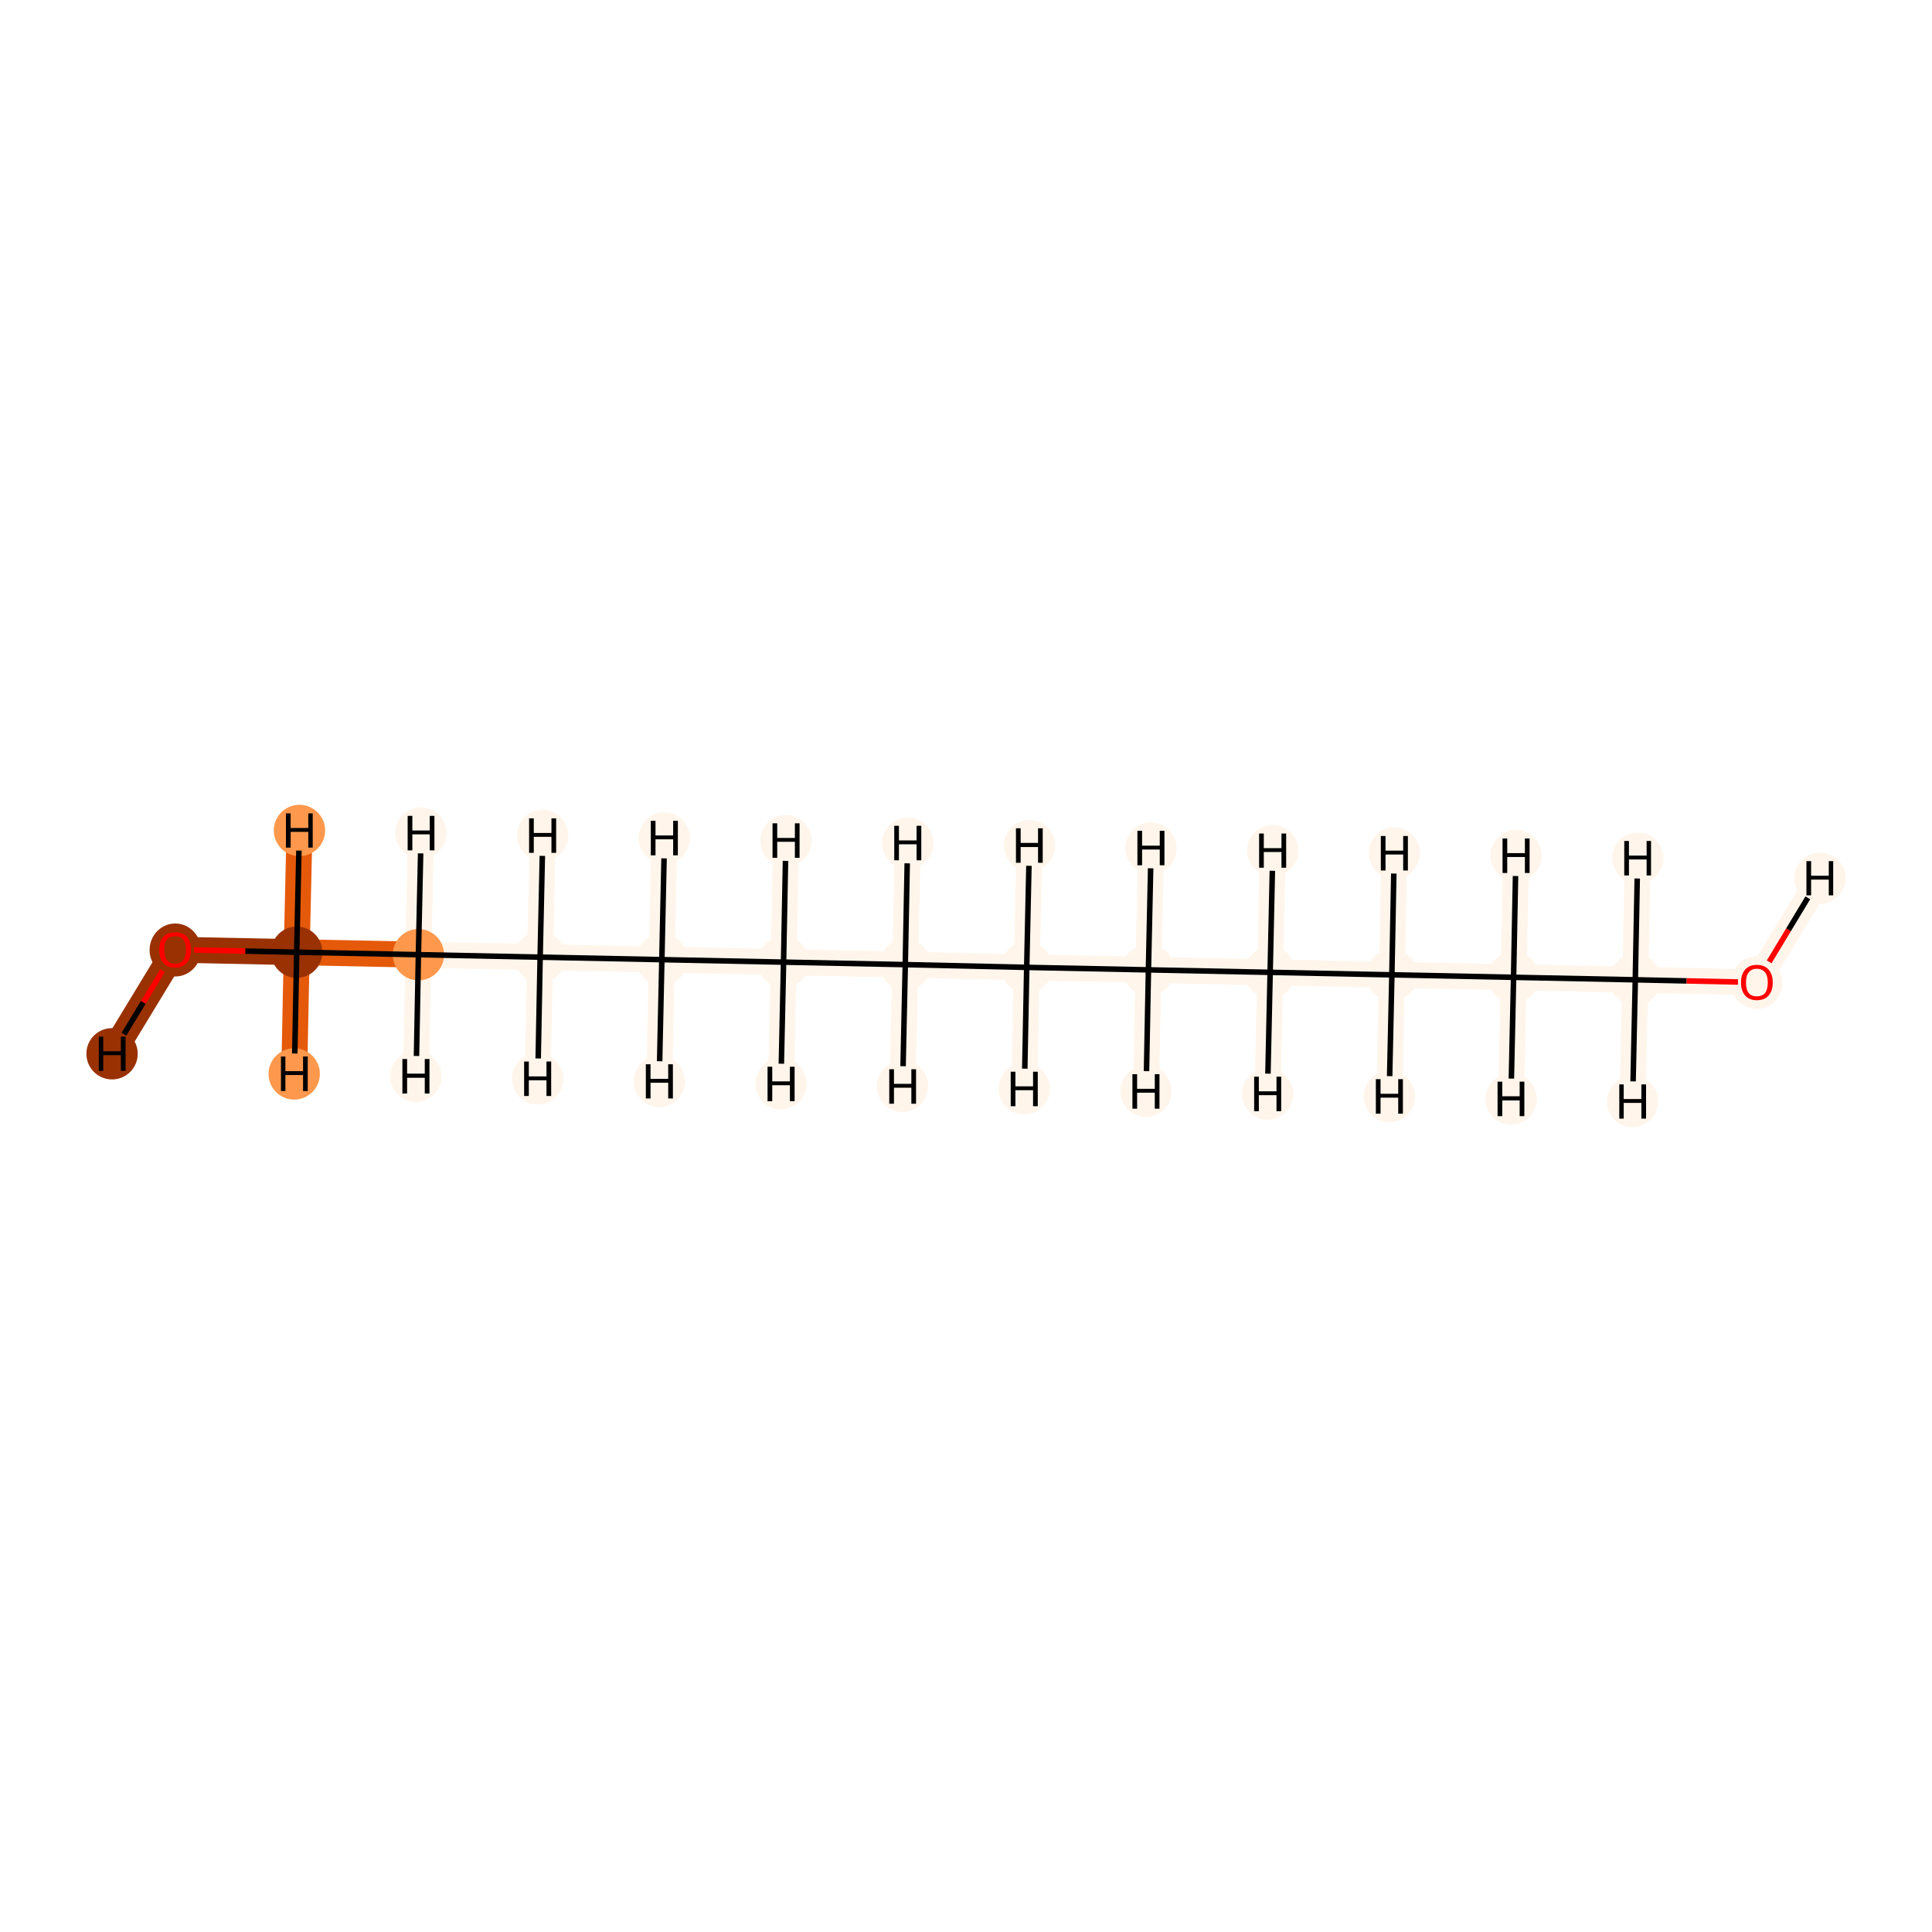 <?xml version='1.0' encoding='iso-8859-1'?>
<svg version='1.1' baseProfile='full'
              xmlns='http://www.w3.org/2000/svg'
                      xmlns:rdkit='http://www.rdkit.org/xml'
                      xmlns:xlink='http://www.w3.org/1999/xlink'
                  xml:space='preserve'
width='700px' height='700px' viewBox='0 0 700 700'>
<!-- END OF HEADER -->
<rect style='opacity:1.0;fill:#FFFFFF;stroke:none' width='700.0' height='700.0' x='0.0' y='0.0'> </rect>
<path d='M 63.5,344.1 L 107.5,345.0' style='fill:none;fill-rule:evenodd;stroke:#993103;stroke-width:9.4px;stroke-linecap:butt;stroke-linejoin:miter;stroke-opacity:1' />
<path d='M 63.5,344.1 L 40.6,381.8' style='fill:none;fill-rule:evenodd;stroke:#993103;stroke-width:9.4px;stroke-linecap:butt;stroke-linejoin:miter;stroke-opacity:1' />
<path d='M 107.5,345.0 L 151.6,345.9' style='fill:none;fill-rule:evenodd;stroke:#E5590A;stroke-width:9.4px;stroke-linecap:butt;stroke-linejoin:miter;stroke-opacity:1' />
<path d='M 107.5,345.0 L 108.5,300.9' style='fill:none;fill-rule:evenodd;stroke:#E5590A;stroke-width:9.4px;stroke-linecap:butt;stroke-linejoin:miter;stroke-opacity:1' />
<path d='M 107.5,345.0 L 106.6,389.1' style='fill:none;fill-rule:evenodd;stroke:#E5590A;stroke-width:9.4px;stroke-linecap:butt;stroke-linejoin:miter;stroke-opacity:1' />
<path d='M 151.6,345.9 L 195.7,346.8' style='fill:none;fill-rule:evenodd;stroke:#FFF5EB;stroke-width:9.4px;stroke-linecap:butt;stroke-linejoin:miter;stroke-opacity:1' />
<path d='M 151.6,345.9 L 150.7,390.0' style='fill:none;fill-rule:evenodd;stroke:#FFF5EB;stroke-width:9.4px;stroke-linecap:butt;stroke-linejoin:miter;stroke-opacity:1' />
<path d='M 151.6,345.9 L 152.5,301.8' style='fill:none;fill-rule:evenodd;stroke:#FFF5EB;stroke-width:9.4px;stroke-linecap:butt;stroke-linejoin:miter;stroke-opacity:1' />
<path d='M 195.7,346.8 L 239.8,347.7' style='fill:none;fill-rule:evenodd;stroke:#FFF5EB;stroke-width:9.4px;stroke-linecap:butt;stroke-linejoin:miter;stroke-opacity:1' />
<path d='M 195.7,346.8 L 196.6,302.7' style='fill:none;fill-rule:evenodd;stroke:#FFF5EB;stroke-width:9.4px;stroke-linecap:butt;stroke-linejoin:miter;stroke-opacity:1' />
<path d='M 195.7,346.8 L 194.8,390.9' style='fill:none;fill-rule:evenodd;stroke:#FFF5EB;stroke-width:9.4px;stroke-linecap:butt;stroke-linejoin:miter;stroke-opacity:1' />
<path d='M 239.8,347.7 L 283.9,348.6' style='fill:none;fill-rule:evenodd;stroke:#FFF5EB;stroke-width:9.4px;stroke-linecap:butt;stroke-linejoin:miter;stroke-opacity:1' />
<path d='M 239.8,347.7 L 238.9,391.8' style='fill:none;fill-rule:evenodd;stroke:#FFF5EB;stroke-width:9.4px;stroke-linecap:butt;stroke-linejoin:miter;stroke-opacity:1' />
<path d='M 239.8,347.7 L 240.7,303.6' style='fill:none;fill-rule:evenodd;stroke:#FFF5EB;stroke-width:9.4px;stroke-linecap:butt;stroke-linejoin:miter;stroke-opacity:1' />
<path d='M 283.9,348.6 L 328.0,349.5' style='fill:none;fill-rule:evenodd;stroke:#FFF5EB;stroke-width:9.4px;stroke-linecap:butt;stroke-linejoin:miter;stroke-opacity:1' />
<path d='M 283.9,348.6 L 284.8,304.6' style='fill:none;fill-rule:evenodd;stroke:#FFF5EB;stroke-width:9.4px;stroke-linecap:butt;stroke-linejoin:miter;stroke-opacity:1' />
<path d='M 283.9,348.6 L 283.0,392.7' style='fill:none;fill-rule:evenodd;stroke:#FFF5EB;stroke-width:9.4px;stroke-linecap:butt;stroke-linejoin:miter;stroke-opacity:1' />
<path d='M 328.0,349.5 L 372.0,350.5' style='fill:none;fill-rule:evenodd;stroke:#FFF5EB;stroke-width:9.4px;stroke-linecap:butt;stroke-linejoin:miter;stroke-opacity:1' />
<path d='M 328.0,349.5 L 327.0,393.6' style='fill:none;fill-rule:evenodd;stroke:#FFF5EB;stroke-width:9.4px;stroke-linecap:butt;stroke-linejoin:miter;stroke-opacity:1' />
<path d='M 328.0,349.5 L 328.9,305.5' style='fill:none;fill-rule:evenodd;stroke:#FFF5EB;stroke-width:9.4px;stroke-linecap:butt;stroke-linejoin:miter;stroke-opacity:1' />
<path d='M 372.0,350.5 L 416.1,351.4' style='fill:none;fill-rule:evenodd;stroke:#FFF5EB;stroke-width:9.4px;stroke-linecap:butt;stroke-linejoin:miter;stroke-opacity:1' />
<path d='M 372.0,350.5 L 373.0,306.4' style='fill:none;fill-rule:evenodd;stroke:#FFF5EB;stroke-width:9.4px;stroke-linecap:butt;stroke-linejoin:miter;stroke-opacity:1' />
<path d='M 372.0,350.5 L 371.1,394.5' style='fill:none;fill-rule:evenodd;stroke:#FFF5EB;stroke-width:9.4px;stroke-linecap:butt;stroke-linejoin:miter;stroke-opacity:1' />
<path d='M 416.1,351.4 L 460.2,352.3' style='fill:none;fill-rule:evenodd;stroke:#FFF5EB;stroke-width:9.4px;stroke-linecap:butt;stroke-linejoin:miter;stroke-opacity:1' />
<path d='M 416.1,351.4 L 415.2,395.4' style='fill:none;fill-rule:evenodd;stroke:#FFF5EB;stroke-width:9.4px;stroke-linecap:butt;stroke-linejoin:miter;stroke-opacity:1' />
<path d='M 416.1,351.4 L 417.0,307.3' style='fill:none;fill-rule:evenodd;stroke:#FFF5EB;stroke-width:9.4px;stroke-linecap:butt;stroke-linejoin:miter;stroke-opacity:1' />
<path d='M 460.2,352.3 L 504.3,353.2' style='fill:none;fill-rule:evenodd;stroke:#FFF5EB;stroke-width:9.4px;stroke-linecap:butt;stroke-linejoin:miter;stroke-opacity:1' />
<path d='M 460.2,352.3 L 461.1,308.2' style='fill:none;fill-rule:evenodd;stroke:#FFF5EB;stroke-width:9.4px;stroke-linecap:butt;stroke-linejoin:miter;stroke-opacity:1' />
<path d='M 460.2,352.3 L 459.3,396.4' style='fill:none;fill-rule:evenodd;stroke:#FFF5EB;stroke-width:9.4px;stroke-linecap:butt;stroke-linejoin:miter;stroke-opacity:1' />
<path d='M 504.3,353.2 L 548.4,354.1' style='fill:none;fill-rule:evenodd;stroke:#FFF5EB;stroke-width:9.4px;stroke-linecap:butt;stroke-linejoin:miter;stroke-opacity:1' />
<path d='M 504.3,353.2 L 503.4,397.3' style='fill:none;fill-rule:evenodd;stroke:#FFF5EB;stroke-width:9.4px;stroke-linecap:butt;stroke-linejoin:miter;stroke-opacity:1' />
<path d='M 504.3,353.2 L 505.2,309.1' style='fill:none;fill-rule:evenodd;stroke:#FFF5EB;stroke-width:9.4px;stroke-linecap:butt;stroke-linejoin:miter;stroke-opacity:1' />
<path d='M 548.4,354.1 L 592.5,355.0' style='fill:none;fill-rule:evenodd;stroke:#FFF5EB;stroke-width:9.4px;stroke-linecap:butt;stroke-linejoin:miter;stroke-opacity:1' />
<path d='M 548.4,354.1 L 549.3,310.0' style='fill:none;fill-rule:evenodd;stroke:#FFF5EB;stroke-width:9.4px;stroke-linecap:butt;stroke-linejoin:miter;stroke-opacity:1' />
<path d='M 548.4,354.1 L 547.5,398.2' style='fill:none;fill-rule:evenodd;stroke:#FFF5EB;stroke-width:9.4px;stroke-linecap:butt;stroke-linejoin:miter;stroke-opacity:1' />
<path d='M 592.5,355.0 L 636.5,355.9' style='fill:none;fill-rule:evenodd;stroke:#FFF5EB;stroke-width:9.4px;stroke-linecap:butt;stroke-linejoin:miter;stroke-opacity:1' />
<path d='M 592.5,355.0 L 591.5,399.1' style='fill:none;fill-rule:evenodd;stroke:#FFF5EB;stroke-width:9.4px;stroke-linecap:butt;stroke-linejoin:miter;stroke-opacity:1' />
<path d='M 592.5,355.0 L 593.4,310.9' style='fill:none;fill-rule:evenodd;stroke:#FFF5EB;stroke-width:9.4px;stroke-linecap:butt;stroke-linejoin:miter;stroke-opacity:1' />
<path d='M 636.5,355.9 L 659.4,318.2' style='fill:none;fill-rule:evenodd;stroke:#FFF5EB;stroke-width:9.4px;stroke-linecap:butt;stroke-linejoin:miter;stroke-opacity:1' />
<ellipse cx='63.5' cy='344.2' rx='8.8' ry='9.1'  style='fill:#993103;fill-rule:evenodd;stroke:#993103;stroke-width:1.0px;stroke-linecap:butt;stroke-linejoin:miter;stroke-opacity:1' />
<ellipse cx='107.5' cy='345.0' rx='8.8' ry='8.8'  style='fill:#993103;fill-rule:evenodd;stroke:#993103;stroke-width:1.0px;stroke-linecap:butt;stroke-linejoin:miter;stroke-opacity:1' />
<ellipse cx='151.6' cy='345.9' rx='8.8' ry='8.8'  style='fill:#FD984C;fill-rule:evenodd;stroke:#FD984C;stroke-width:1.0px;stroke-linecap:butt;stroke-linejoin:miter;stroke-opacity:1' />
<ellipse cx='195.7' cy='346.8' rx='8.8' ry='8.8'  style='fill:#FFF5EB;fill-rule:evenodd;stroke:#FFF5EB;stroke-width:1.0px;stroke-linecap:butt;stroke-linejoin:miter;stroke-opacity:1' />
<ellipse cx='239.8' cy='347.7' rx='8.8' ry='8.8'  style='fill:#FFF5EB;fill-rule:evenodd;stroke:#FFF5EB;stroke-width:1.0px;stroke-linecap:butt;stroke-linejoin:miter;stroke-opacity:1' />
<ellipse cx='283.9' cy='348.6' rx='8.8' ry='8.8'  style='fill:#FFF5EB;fill-rule:evenodd;stroke:#FFF5EB;stroke-width:1.0px;stroke-linecap:butt;stroke-linejoin:miter;stroke-opacity:1' />
<ellipse cx='328.0' cy='349.5' rx='8.8' ry='8.8'  style='fill:#FFF5EB;fill-rule:evenodd;stroke:#FFF5EB;stroke-width:1.0px;stroke-linecap:butt;stroke-linejoin:miter;stroke-opacity:1' />
<ellipse cx='372.0' cy='350.5' rx='8.8' ry='8.8'  style='fill:#FFF5EB;fill-rule:evenodd;stroke:#FFF5EB;stroke-width:1.0px;stroke-linecap:butt;stroke-linejoin:miter;stroke-opacity:1' />
<ellipse cx='416.1' cy='351.4' rx='8.8' ry='8.8'  style='fill:#FFF5EB;fill-rule:evenodd;stroke:#FFF5EB;stroke-width:1.0px;stroke-linecap:butt;stroke-linejoin:miter;stroke-opacity:1' />
<ellipse cx='460.2' cy='352.3' rx='8.8' ry='8.8'  style='fill:#FFF5EB;fill-rule:evenodd;stroke:#FFF5EB;stroke-width:1.0px;stroke-linecap:butt;stroke-linejoin:miter;stroke-opacity:1' />
<ellipse cx='504.3' cy='353.2' rx='8.8' ry='8.8'  style='fill:#FFF5EB;fill-rule:evenodd;stroke:#FFF5EB;stroke-width:1.0px;stroke-linecap:butt;stroke-linejoin:miter;stroke-opacity:1' />
<ellipse cx='548.4' cy='354.1' rx='8.8' ry='8.8'  style='fill:#FFF5EB;fill-rule:evenodd;stroke:#FFF5EB;stroke-width:1.0px;stroke-linecap:butt;stroke-linejoin:miter;stroke-opacity:1' />
<ellipse cx='592.5' cy='355.0' rx='8.8' ry='8.8'  style='fill:#FFF5EB;fill-rule:evenodd;stroke:#FFF5EB;stroke-width:1.0px;stroke-linecap:butt;stroke-linejoin:miter;stroke-opacity:1' />
<ellipse cx='636.5' cy='356.0' rx='8.8' ry='9.1'  style='fill:#FFF5EB;fill-rule:evenodd;stroke:#FFF5EB;stroke-width:1.0px;stroke-linecap:butt;stroke-linejoin:miter;stroke-opacity:1' />
<ellipse cx='40.6' cy='381.8' rx='8.8' ry='8.8'  style='fill:#993103;fill-rule:evenodd;stroke:#993103;stroke-width:1.0px;stroke-linecap:butt;stroke-linejoin:miter;stroke-opacity:1' />
<ellipse cx='108.5' cy='300.9' rx='8.8' ry='8.8'  style='fill:#FD984C;fill-rule:evenodd;stroke:#FD984C;stroke-width:1.0px;stroke-linecap:butt;stroke-linejoin:miter;stroke-opacity:1' />
<ellipse cx='106.6' cy='389.1' rx='8.8' ry='8.8'  style='fill:#FD984C;fill-rule:evenodd;stroke:#FD984C;stroke-width:1.0px;stroke-linecap:butt;stroke-linejoin:miter;stroke-opacity:1' />
<ellipse cx='150.7' cy='390.0' rx='8.8' ry='8.8'  style='fill:#FFF5EB;fill-rule:evenodd;stroke:#FFF5EB;stroke-width:1.0px;stroke-linecap:butt;stroke-linejoin:miter;stroke-opacity:1' />
<ellipse cx='152.5' cy='301.8' rx='8.8' ry='8.8'  style='fill:#FFF5EB;fill-rule:evenodd;stroke:#FFF5EB;stroke-width:1.0px;stroke-linecap:butt;stroke-linejoin:miter;stroke-opacity:1' />
<ellipse cx='196.6' cy='302.7' rx='8.8' ry='8.8'  style='fill:#FFF5EB;fill-rule:evenodd;stroke:#FFF5EB;stroke-width:1.0px;stroke-linecap:butt;stroke-linejoin:miter;stroke-opacity:1' />
<ellipse cx='194.8' cy='390.9' rx='8.8' ry='8.8'  style='fill:#FFF5EB;fill-rule:evenodd;stroke:#FFF5EB;stroke-width:1.0px;stroke-linecap:butt;stroke-linejoin:miter;stroke-opacity:1' />
<ellipse cx='238.9' cy='391.8' rx='8.8' ry='8.8'  style='fill:#FFF5EB;fill-rule:evenodd;stroke:#FFF5EB;stroke-width:1.0px;stroke-linecap:butt;stroke-linejoin:miter;stroke-opacity:1' />
<ellipse cx='240.7' cy='303.6' rx='8.8' ry='8.8'  style='fill:#FFF5EB;fill-rule:evenodd;stroke:#FFF5EB;stroke-width:1.0px;stroke-linecap:butt;stroke-linejoin:miter;stroke-opacity:1' />
<ellipse cx='284.8' cy='304.6' rx='8.8' ry='8.8'  style='fill:#FFF5EB;fill-rule:evenodd;stroke:#FFF5EB;stroke-width:1.0px;stroke-linecap:butt;stroke-linejoin:miter;stroke-opacity:1' />
<ellipse cx='283.0' cy='392.7' rx='8.8' ry='8.8'  style='fill:#FFF5EB;fill-rule:evenodd;stroke:#FFF5EB;stroke-width:1.0px;stroke-linecap:butt;stroke-linejoin:miter;stroke-opacity:1' />
<ellipse cx='327.0' cy='393.6' rx='8.8' ry='8.8'  style='fill:#FFF5EB;fill-rule:evenodd;stroke:#FFF5EB;stroke-width:1.0px;stroke-linecap:butt;stroke-linejoin:miter;stroke-opacity:1' />
<ellipse cx='328.9' cy='305.5' rx='8.8' ry='8.8'  style='fill:#FFF5EB;fill-rule:evenodd;stroke:#FFF5EB;stroke-width:1.0px;stroke-linecap:butt;stroke-linejoin:miter;stroke-opacity:1' />
<ellipse cx='373.0' cy='306.4' rx='8.8' ry='8.8'  style='fill:#FFF5EB;fill-rule:evenodd;stroke:#FFF5EB;stroke-width:1.0px;stroke-linecap:butt;stroke-linejoin:miter;stroke-opacity:1' />
<ellipse cx='371.1' cy='394.5' rx='8.8' ry='8.8'  style='fill:#FFF5EB;fill-rule:evenodd;stroke:#FFF5EB;stroke-width:1.0px;stroke-linecap:butt;stroke-linejoin:miter;stroke-opacity:1' />
<ellipse cx='415.2' cy='395.4' rx='8.8' ry='8.8'  style='fill:#FFF5EB;fill-rule:evenodd;stroke:#FFF5EB;stroke-width:1.0px;stroke-linecap:butt;stroke-linejoin:miter;stroke-opacity:1' />
<ellipse cx='417.0' cy='307.3' rx='8.8' ry='8.8'  style='fill:#FFF5EB;fill-rule:evenodd;stroke:#FFF5EB;stroke-width:1.0px;stroke-linecap:butt;stroke-linejoin:miter;stroke-opacity:1' />
<ellipse cx='461.1' cy='308.2' rx='8.8' ry='8.8'  style='fill:#FFF5EB;fill-rule:evenodd;stroke:#FFF5EB;stroke-width:1.0px;stroke-linecap:butt;stroke-linejoin:miter;stroke-opacity:1' />
<ellipse cx='459.3' cy='396.4' rx='8.8' ry='8.8'  style='fill:#FFF5EB;fill-rule:evenodd;stroke:#FFF5EB;stroke-width:1.0px;stroke-linecap:butt;stroke-linejoin:miter;stroke-opacity:1' />
<ellipse cx='503.4' cy='397.3' rx='8.8' ry='8.8'  style='fill:#FFF5EB;fill-rule:evenodd;stroke:#FFF5EB;stroke-width:1.0px;stroke-linecap:butt;stroke-linejoin:miter;stroke-opacity:1' />
<ellipse cx='505.2' cy='309.1' rx='8.8' ry='8.8'  style='fill:#FFF5EB;fill-rule:evenodd;stroke:#FFF5EB;stroke-width:1.0px;stroke-linecap:butt;stroke-linejoin:miter;stroke-opacity:1' />
<ellipse cx='549.3' cy='310.0' rx='8.8' ry='8.8'  style='fill:#FFF5EB;fill-rule:evenodd;stroke:#FFF5EB;stroke-width:1.0px;stroke-linecap:butt;stroke-linejoin:miter;stroke-opacity:1' />
<ellipse cx='547.5' cy='398.2' rx='8.8' ry='8.8'  style='fill:#FFF5EB;fill-rule:evenodd;stroke:#FFF5EB;stroke-width:1.0px;stroke-linecap:butt;stroke-linejoin:miter;stroke-opacity:1' />
<ellipse cx='591.5' cy='399.1' rx='8.8' ry='8.8'  style='fill:#FFF5EB;fill-rule:evenodd;stroke:#FFF5EB;stroke-width:1.0px;stroke-linecap:butt;stroke-linejoin:miter;stroke-opacity:1' />
<ellipse cx='593.4' cy='310.9' rx='8.8' ry='8.8'  style='fill:#FFF5EB;fill-rule:evenodd;stroke:#FFF5EB;stroke-width:1.0px;stroke-linecap:butt;stroke-linejoin:miter;stroke-opacity:1' />
<ellipse cx='659.4' cy='318.2' rx='8.8' ry='8.8'  style='fill:#FFF5EB;fill-rule:evenodd;stroke:#FFF5EB;stroke-width:1.0px;stroke-linecap:butt;stroke-linejoin:miter;stroke-opacity:1' />
<path class='bond-0 atom-0 atom-1' d='M 70.3,344.2 L 88.9,344.6' style='fill:none;fill-rule:evenodd;stroke:#FF0000;stroke-width:2.0px;stroke-linecap:butt;stroke-linejoin:miter;stroke-opacity:1' />
<path class='bond-0 atom-0 atom-1' d='M 88.9,344.6 L 107.5,345.0' style='fill:none;fill-rule:evenodd;stroke:#000000;stroke-width:2.0px;stroke-linecap:butt;stroke-linejoin:miter;stroke-opacity:1' />
<path class='bond-13 atom-0 atom-14' d='M 58.9,351.7 L 51.9,363.2' style='fill:none;fill-rule:evenodd;stroke:#FF0000;stroke-width:2.0px;stroke-linecap:butt;stroke-linejoin:miter;stroke-opacity:1' />
<path class='bond-13 atom-0 atom-14' d='M 51.9,363.2 L 44.9,374.7' style='fill:none;fill-rule:evenodd;stroke:#000000;stroke-width:2.0px;stroke-linecap:butt;stroke-linejoin:miter;stroke-opacity:1' />
<path class='bond-1 atom-1 atom-2' d='M 107.5,345.0 L 151.6,345.9' style='fill:none;fill-rule:evenodd;stroke:#000000;stroke-width:2.0px;stroke-linecap:butt;stroke-linejoin:miter;stroke-opacity:1' />
<path class='bond-14 atom-1 atom-15' d='M 107.5,345.0 L 108.3,308.2' style='fill:none;fill-rule:evenodd;stroke:#000000;stroke-width:2.0px;stroke-linecap:butt;stroke-linejoin:miter;stroke-opacity:1' />
<path class='bond-15 atom-1 atom-16' d='M 107.5,345.0 L 106.8,381.7' style='fill:none;fill-rule:evenodd;stroke:#000000;stroke-width:2.0px;stroke-linecap:butt;stroke-linejoin:miter;stroke-opacity:1' />
<path class='bond-2 atom-2 atom-3' d='M 151.6,345.9 L 195.7,346.8' style='fill:none;fill-rule:evenodd;stroke:#000000;stroke-width:2.0px;stroke-linecap:butt;stroke-linejoin:miter;stroke-opacity:1' />
<path class='bond-16 atom-2 atom-17' d='M 151.6,345.9 L 150.9,382.6' style='fill:none;fill-rule:evenodd;stroke:#000000;stroke-width:2.0px;stroke-linecap:butt;stroke-linejoin:miter;stroke-opacity:1' />
<path class='bond-17 atom-2 atom-18' d='M 151.6,345.9 L 152.4,309.2' style='fill:none;fill-rule:evenodd;stroke:#000000;stroke-width:2.0px;stroke-linecap:butt;stroke-linejoin:miter;stroke-opacity:1' />
<path class='bond-3 atom-3 atom-4' d='M 195.7,346.8 L 239.8,347.7' style='fill:none;fill-rule:evenodd;stroke:#000000;stroke-width:2.0px;stroke-linecap:butt;stroke-linejoin:miter;stroke-opacity:1' />
<path class='bond-18 atom-3 atom-19' d='M 195.7,346.8 L 196.5,310.1' style='fill:none;fill-rule:evenodd;stroke:#000000;stroke-width:2.0px;stroke-linecap:butt;stroke-linejoin:miter;stroke-opacity:1' />
<path class='bond-19 atom-3 atom-20' d='M 195.7,346.8 L 195.0,383.5' style='fill:none;fill-rule:evenodd;stroke:#000000;stroke-width:2.0px;stroke-linecap:butt;stroke-linejoin:miter;stroke-opacity:1' />
<path class='bond-4 atom-4 atom-5' d='M 239.8,347.7 L 283.9,348.6' style='fill:none;fill-rule:evenodd;stroke:#000000;stroke-width:2.0px;stroke-linecap:butt;stroke-linejoin:miter;stroke-opacity:1' />
<path class='bond-20 atom-4 atom-21' d='M 239.8,347.7 L 239.0,384.5' style='fill:none;fill-rule:evenodd;stroke:#000000;stroke-width:2.0px;stroke-linecap:butt;stroke-linejoin:miter;stroke-opacity:1' />
<path class='bond-21 atom-4 atom-22' d='M 239.8,347.7 L 240.6,311.0' style='fill:none;fill-rule:evenodd;stroke:#000000;stroke-width:2.0px;stroke-linecap:butt;stroke-linejoin:miter;stroke-opacity:1' />
<path class='bond-5 atom-5 atom-6' d='M 283.9,348.6 L 328.0,349.5' style='fill:none;fill-rule:evenodd;stroke:#000000;stroke-width:2.0px;stroke-linecap:butt;stroke-linejoin:miter;stroke-opacity:1' />
<path class='bond-22 atom-5 atom-23' d='M 283.9,348.6 L 284.6,311.9' style='fill:none;fill-rule:evenodd;stroke:#000000;stroke-width:2.0px;stroke-linecap:butt;stroke-linejoin:miter;stroke-opacity:1' />
<path class='bond-23 atom-5 atom-24' d='M 283.9,348.6 L 283.1,385.4' style='fill:none;fill-rule:evenodd;stroke:#000000;stroke-width:2.0px;stroke-linecap:butt;stroke-linejoin:miter;stroke-opacity:1' />
<path class='bond-6 atom-6 atom-7' d='M 328.0,349.5 L 372.0,350.5' style='fill:none;fill-rule:evenodd;stroke:#000000;stroke-width:2.0px;stroke-linecap:butt;stroke-linejoin:miter;stroke-opacity:1' />
<path class='bond-24 atom-6 atom-25' d='M 328.0,349.5 L 327.2,386.3' style='fill:none;fill-rule:evenodd;stroke:#000000;stroke-width:2.0px;stroke-linecap:butt;stroke-linejoin:miter;stroke-opacity:1' />
<path class='bond-25 atom-6 atom-26' d='M 328.0,349.5 L 328.7,312.8' style='fill:none;fill-rule:evenodd;stroke:#000000;stroke-width:2.0px;stroke-linecap:butt;stroke-linejoin:miter;stroke-opacity:1' />
<path class='bond-7 atom-7 atom-8' d='M 372.0,350.5 L 416.1,351.4' style='fill:none;fill-rule:evenodd;stroke:#000000;stroke-width:2.0px;stroke-linecap:butt;stroke-linejoin:miter;stroke-opacity:1' />
<path class='bond-26 atom-7 atom-27' d='M 372.0,350.5 L 372.8,313.7' style='fill:none;fill-rule:evenodd;stroke:#000000;stroke-width:2.0px;stroke-linecap:butt;stroke-linejoin:miter;stroke-opacity:1' />
<path class='bond-27 atom-7 atom-28' d='M 372.0,350.5 L 371.3,387.2' style='fill:none;fill-rule:evenodd;stroke:#000000;stroke-width:2.0px;stroke-linecap:butt;stroke-linejoin:miter;stroke-opacity:1' />
<path class='bond-8 atom-8 atom-9' d='M 416.1,351.4 L 460.2,352.3' style='fill:none;fill-rule:evenodd;stroke:#000000;stroke-width:2.0px;stroke-linecap:butt;stroke-linejoin:miter;stroke-opacity:1' />
<path class='bond-28 atom-8 atom-29' d='M 416.1,351.4 L 415.4,388.1' style='fill:none;fill-rule:evenodd;stroke:#000000;stroke-width:2.0px;stroke-linecap:butt;stroke-linejoin:miter;stroke-opacity:1' />
<path class='bond-29 atom-8 atom-30' d='M 416.1,351.4 L 416.9,314.6' style='fill:none;fill-rule:evenodd;stroke:#000000;stroke-width:2.0px;stroke-linecap:butt;stroke-linejoin:miter;stroke-opacity:1' />
<path class='bond-9 atom-9 atom-10' d='M 460.2,352.3 L 504.3,353.2' style='fill:none;fill-rule:evenodd;stroke:#000000;stroke-width:2.0px;stroke-linecap:butt;stroke-linejoin:miter;stroke-opacity:1' />
<path class='bond-30 atom-9 atom-31' d='M 460.2,352.3 L 461.0,315.5' style='fill:none;fill-rule:evenodd;stroke:#000000;stroke-width:2.0px;stroke-linecap:butt;stroke-linejoin:miter;stroke-opacity:1' />
<path class='bond-31 atom-9 atom-32' d='M 460.2,352.3 L 459.4,389.0' style='fill:none;fill-rule:evenodd;stroke:#000000;stroke-width:2.0px;stroke-linecap:butt;stroke-linejoin:miter;stroke-opacity:1' />
<path class='bond-10 atom-10 atom-11' d='M 504.3,353.2 L 548.4,354.1' style='fill:none;fill-rule:evenodd;stroke:#000000;stroke-width:2.0px;stroke-linecap:butt;stroke-linejoin:miter;stroke-opacity:1' />
<path class='bond-32 atom-10 atom-33' d='M 504.3,353.2 L 503.5,389.9' style='fill:none;fill-rule:evenodd;stroke:#000000;stroke-width:2.0px;stroke-linecap:butt;stroke-linejoin:miter;stroke-opacity:1' />
<path class='bond-33 atom-10 atom-34' d='M 504.3,353.2 L 505.0,316.5' style='fill:none;fill-rule:evenodd;stroke:#000000;stroke-width:2.0px;stroke-linecap:butt;stroke-linejoin:miter;stroke-opacity:1' />
<path class='bond-11 atom-11 atom-12' d='M 548.4,354.1 L 592.5,355.0' style='fill:none;fill-rule:evenodd;stroke:#000000;stroke-width:2.0px;stroke-linecap:butt;stroke-linejoin:miter;stroke-opacity:1' />
<path class='bond-34 atom-11 atom-35' d='M 548.4,354.1 L 549.1,317.4' style='fill:none;fill-rule:evenodd;stroke:#000000;stroke-width:2.0px;stroke-linecap:butt;stroke-linejoin:miter;stroke-opacity:1' />
<path class='bond-35 atom-11 atom-36' d='M 548.4,354.1 L 547.6,390.8' style='fill:none;fill-rule:evenodd;stroke:#000000;stroke-width:2.0px;stroke-linecap:butt;stroke-linejoin:miter;stroke-opacity:1' />
<path class='bond-12 atom-12 atom-13' d='M 592.5,355.0 L 611.1,355.4' style='fill:none;fill-rule:evenodd;stroke:#000000;stroke-width:2.0px;stroke-linecap:butt;stroke-linejoin:miter;stroke-opacity:1' />
<path class='bond-12 atom-12 atom-13' d='M 611.1,355.4 L 629.7,355.8' style='fill:none;fill-rule:evenodd;stroke:#FF0000;stroke-width:2.0px;stroke-linecap:butt;stroke-linejoin:miter;stroke-opacity:1' />
<path class='bond-36 atom-12 atom-37' d='M 592.5,355.0 L 591.7,391.8' style='fill:none;fill-rule:evenodd;stroke:#000000;stroke-width:2.0px;stroke-linecap:butt;stroke-linejoin:miter;stroke-opacity:1' />
<path class='bond-37 atom-12 atom-38' d='M 592.5,355.0 L 593.2,318.3' style='fill:none;fill-rule:evenodd;stroke:#000000;stroke-width:2.0px;stroke-linecap:butt;stroke-linejoin:miter;stroke-opacity:1' />
<path class='bond-38 atom-13 atom-39' d='M 641.0,348.5 L 648.0,336.9' style='fill:none;fill-rule:evenodd;stroke:#FF0000;stroke-width:2.0px;stroke-linecap:butt;stroke-linejoin:miter;stroke-opacity:1' />
<path class='bond-38 atom-13 atom-39' d='M 648.0,336.9 L 655.0,325.3' style='fill:none;fill-rule:evenodd;stroke:#000000;stroke-width:2.0px;stroke-linecap:butt;stroke-linejoin:miter;stroke-opacity:1' />
<path  class='atom-0' d='M 57.7 344.1
Q 57.7 341.1, 59.2 339.4
Q 60.7 337.8, 63.5 337.8
Q 66.2 337.8, 67.7 339.4
Q 69.2 341.1, 69.2 344.1
Q 69.2 347.1, 67.7 348.9
Q 66.2 350.6, 63.5 350.6
Q 60.7 350.6, 59.2 348.9
Q 57.7 347.2, 57.7 344.1
M 63.5 349.2
Q 65.4 349.2, 66.4 347.9
Q 67.4 346.6, 67.4 344.1
Q 67.4 341.7, 66.4 340.4
Q 65.4 339.2, 63.5 339.2
Q 61.6 339.2, 60.5 340.4
Q 59.5 341.6, 59.5 344.1
Q 59.5 346.6, 60.5 347.9
Q 61.6 349.2, 63.5 349.2
' fill='#FF0000'/>
<path  class='atom-13' d='M 630.8 356.0
Q 630.8 353.0, 632.3 351.3
Q 633.8 349.6, 636.5 349.6
Q 639.3 349.6, 640.8 351.3
Q 642.3 353.0, 642.3 356.0
Q 642.3 359.0, 640.8 360.7
Q 639.3 362.4, 636.5 362.4
Q 633.8 362.4, 632.3 360.7
Q 630.8 359.0, 630.8 356.0
M 636.5 361.0
Q 638.4 361.0, 639.5 359.8
Q 640.5 358.5, 640.5 356.0
Q 640.5 353.5, 639.5 352.3
Q 638.4 351.0, 636.5 351.0
Q 634.6 351.0, 633.6 352.3
Q 632.6 353.5, 632.6 356.0
Q 632.6 358.5, 633.6 359.8
Q 634.6 361.0, 636.5 361.0
' fill='#FF0000'/>
<path  class='atom-14' d='M 35.8 375.6
L 37.4 375.6
L 37.4 380.9
L 43.8 380.9
L 43.8 375.6
L 45.5 375.6
L 45.5 388.0
L 43.8 388.0
L 43.8 382.3
L 37.4 382.3
L 37.4 388.0
L 35.8 388.0
L 35.8 375.6
' fill='#000000'/>
<path  class='atom-15' d='M 103.6 294.7
L 105.3 294.7
L 105.3 300.0
L 111.7 300.0
L 111.7 294.7
L 113.3 294.7
L 113.3 307.1
L 111.7 307.1
L 111.7 301.4
L 105.3 301.4
L 105.3 307.1
L 103.6 307.1
L 103.6 294.7
' fill='#000000'/>
<path  class='atom-16' d='M 101.8 382.8
L 103.4 382.8
L 103.4 388.1
L 109.8 388.1
L 109.8 382.8
L 111.5 382.8
L 111.5 395.3
L 109.8 395.3
L 109.8 389.5
L 103.4 389.5
L 103.4 395.3
L 101.8 395.3
L 101.8 382.8
' fill='#000000'/>
<path  class='atom-17' d='M 145.8 383.7
L 147.5 383.7
L 147.5 389.0
L 153.9 389.0
L 153.9 383.7
L 155.6 383.7
L 155.6 396.2
L 153.9 396.2
L 153.9 390.5
L 147.5 390.5
L 147.5 396.2
L 145.8 396.2
L 145.8 383.7
' fill='#000000'/>
<path  class='atom-18' d='M 147.7 295.6
L 149.4 295.6
L 149.4 300.9
L 155.7 300.9
L 155.7 295.6
L 157.4 295.6
L 157.4 308.1
L 155.7 308.1
L 155.7 302.3
L 149.4 302.3
L 149.4 308.1
L 147.7 308.1
L 147.7 295.6
' fill='#000000'/>
<path  class='atom-19' d='M 191.7 296.5
L 193.4 296.5
L 193.4 301.8
L 199.8 301.8
L 199.8 296.5
L 201.5 296.5
L 201.5 309.0
L 199.8 309.0
L 199.8 303.2
L 193.4 303.2
L 193.4 309.0
L 191.7 309.0
L 191.7 296.5
' fill='#000000'/>
<path  class='atom-20' d='M 189.9 384.6
L 191.6 384.6
L 191.6 390.0
L 198.0 390.0
L 198.0 384.6
L 199.7 384.6
L 199.7 397.1
L 198.0 397.1
L 198.0 391.4
L 191.6 391.4
L 191.6 397.1
L 189.9 397.1
L 189.9 384.6
' fill='#000000'/>
<path  class='atom-21' d='M 234.0 385.6
L 235.7 385.6
L 235.7 390.9
L 242.1 390.9
L 242.1 385.6
L 243.8 385.6
L 243.8 398.0
L 242.1 398.0
L 242.1 392.3
L 235.7 392.3
L 235.7 398.0
L 234.0 398.0
L 234.0 385.6
' fill='#000000'/>
<path  class='atom-22' d='M 235.8 297.4
L 237.5 297.4
L 237.5 302.7
L 243.9 302.7
L 243.9 297.4
L 245.6 297.4
L 245.6 309.9
L 243.9 309.9
L 243.9 304.1
L 237.5 304.1
L 237.5 309.9
L 235.8 309.9
L 235.8 297.4
' fill='#000000'/>
<path  class='atom-23' d='M 279.9 298.3
L 281.6 298.3
L 281.6 303.6
L 288.0 303.6
L 288.0 298.3
L 289.7 298.3
L 289.7 310.8
L 288.0 310.8
L 288.0 305.0
L 281.6 305.0
L 281.6 310.8
L 279.9 310.8
L 279.9 298.3
' fill='#000000'/>
<path  class='atom-24' d='M 278.1 386.5
L 279.8 386.5
L 279.8 391.8
L 286.2 391.8
L 286.2 386.5
L 287.9 386.5
L 287.9 399.0
L 286.2 399.0
L 286.2 393.2
L 279.8 393.2
L 279.8 399.0
L 278.1 399.0
L 278.1 386.5
' fill='#000000'/>
<path  class='atom-25' d='M 322.2 387.4
L 323.9 387.4
L 323.9 392.7
L 330.2 392.7
L 330.2 387.4
L 331.9 387.4
L 331.9 399.9
L 330.2 399.9
L 330.2 394.1
L 323.9 394.1
L 323.9 399.9
L 322.2 399.9
L 322.2 387.4
' fill='#000000'/>
<path  class='atom-26' d='M 324.0 299.2
L 325.7 299.2
L 325.7 304.5
L 332.1 304.5
L 332.1 299.2
L 333.8 299.2
L 333.8 311.7
L 332.1 311.7
L 332.1 305.9
L 325.7 305.9
L 325.7 311.7
L 324.0 311.7
L 324.0 299.2
' fill='#000000'/>
<path  class='atom-27' d='M 368.1 300.1
L 369.8 300.1
L 369.8 305.4
L 376.1 305.4
L 376.1 300.1
L 377.8 300.1
L 377.8 312.6
L 376.1 312.6
L 376.1 306.9
L 369.8 306.9
L 369.8 312.6
L 368.1 312.6
L 368.1 300.1
' fill='#000000'/>
<path  class='atom-28' d='M 366.2 388.3
L 367.9 388.3
L 367.9 393.6
L 374.3 393.6
L 374.3 388.3
L 376.0 388.3
L 376.0 400.8
L 374.3 400.8
L 374.3 395.0
L 367.9 395.0
L 367.9 400.8
L 366.2 400.8
L 366.2 388.3
' fill='#000000'/>
<path  class='atom-29' d='M 410.3 389.2
L 412.0 389.2
L 412.0 394.5
L 418.4 394.5
L 418.4 389.2
L 420.1 389.2
L 420.1 401.7
L 418.4 401.7
L 418.4 395.9
L 412.0 395.9
L 412.0 401.7
L 410.3 401.7
L 410.3 389.2
' fill='#000000'/>
<path  class='atom-30' d='M 412.1 301.0
L 413.8 301.0
L 413.8 306.4
L 420.2 306.4
L 420.2 301.0
L 421.9 301.0
L 421.9 313.5
L 420.2 313.5
L 420.2 307.8
L 413.8 307.8
L 413.8 313.5
L 412.1 313.5
L 412.1 301.0
' fill='#000000'/>
<path  class='atom-31' d='M 456.2 302.0
L 457.9 302.0
L 457.9 307.3
L 464.3 307.3
L 464.3 302.0
L 466.0 302.0
L 466.0 314.4
L 464.3 314.4
L 464.3 308.7
L 457.9 308.7
L 457.9 314.4
L 456.2 314.4
L 456.2 302.0
' fill='#000000'/>
<path  class='atom-32' d='M 454.4 390.1
L 456.1 390.1
L 456.1 395.4
L 462.5 395.4
L 462.5 390.1
L 464.2 390.1
L 464.2 402.6
L 462.5 402.6
L 462.5 396.8
L 456.1 396.8
L 456.1 402.6
L 454.4 402.6
L 454.4 390.1
' fill='#000000'/>
<path  class='atom-33' d='M 498.5 391.0
L 500.2 391.0
L 500.2 396.3
L 506.6 396.3
L 506.6 391.0
L 508.3 391.0
L 508.3 403.5
L 506.6 403.5
L 506.6 397.7
L 500.2 397.7
L 500.2 403.5
L 498.5 403.5
L 498.5 391.0
' fill='#000000'/>
<path  class='atom-34' d='M 500.3 302.9
L 502.0 302.9
L 502.0 308.2
L 508.4 308.2
L 508.4 302.9
L 510.1 302.9
L 510.1 315.4
L 508.4 315.4
L 508.4 309.6
L 502.0 309.6
L 502.0 315.4
L 500.3 315.4
L 500.3 302.9
' fill='#000000'/>
<path  class='atom-35' d='M 544.4 303.8
L 546.1 303.8
L 546.1 309.1
L 552.5 309.1
L 552.5 303.8
L 554.2 303.8
L 554.2 316.3
L 552.5 316.3
L 552.5 310.5
L 546.1 310.5
L 546.1 316.3
L 544.4 316.3
L 544.4 303.8
' fill='#000000'/>
<path  class='atom-36' d='M 542.6 391.9
L 544.3 391.9
L 544.3 397.2
L 550.6 397.2
L 550.6 391.9
L 552.3 391.9
L 552.3 404.4
L 550.6 404.4
L 550.6 398.7
L 544.3 398.7
L 544.3 404.4
L 542.6 404.4
L 542.6 391.9
' fill='#000000'/>
<path  class='atom-37' d='M 586.7 392.9
L 588.3 392.9
L 588.3 398.2
L 594.7 398.2
L 594.7 392.9
L 596.4 392.9
L 596.4 405.3
L 594.7 405.3
L 594.7 399.6
L 588.3 399.6
L 588.3 405.3
L 586.7 405.3
L 586.7 392.9
' fill='#000000'/>
<path  class='atom-38' d='M 588.5 304.7
L 590.2 304.7
L 590.2 310.0
L 596.6 310.0
L 596.6 304.7
L 598.2 304.7
L 598.2 317.2
L 596.6 317.2
L 596.6 311.4
L 590.2 311.4
L 590.2 317.2
L 588.5 317.2
L 588.5 304.7
' fill='#000000'/>
<path  class='atom-39' d='M 654.5 312.0
L 656.2 312.0
L 656.2 317.3
L 662.6 317.3
L 662.6 312.0
L 664.2 312.0
L 664.2 324.4
L 662.6 324.4
L 662.6 318.7
L 656.2 318.7
L 656.2 324.4
L 654.5 324.4
L 654.5 312.0
' fill='#000000'/>
</svg>
